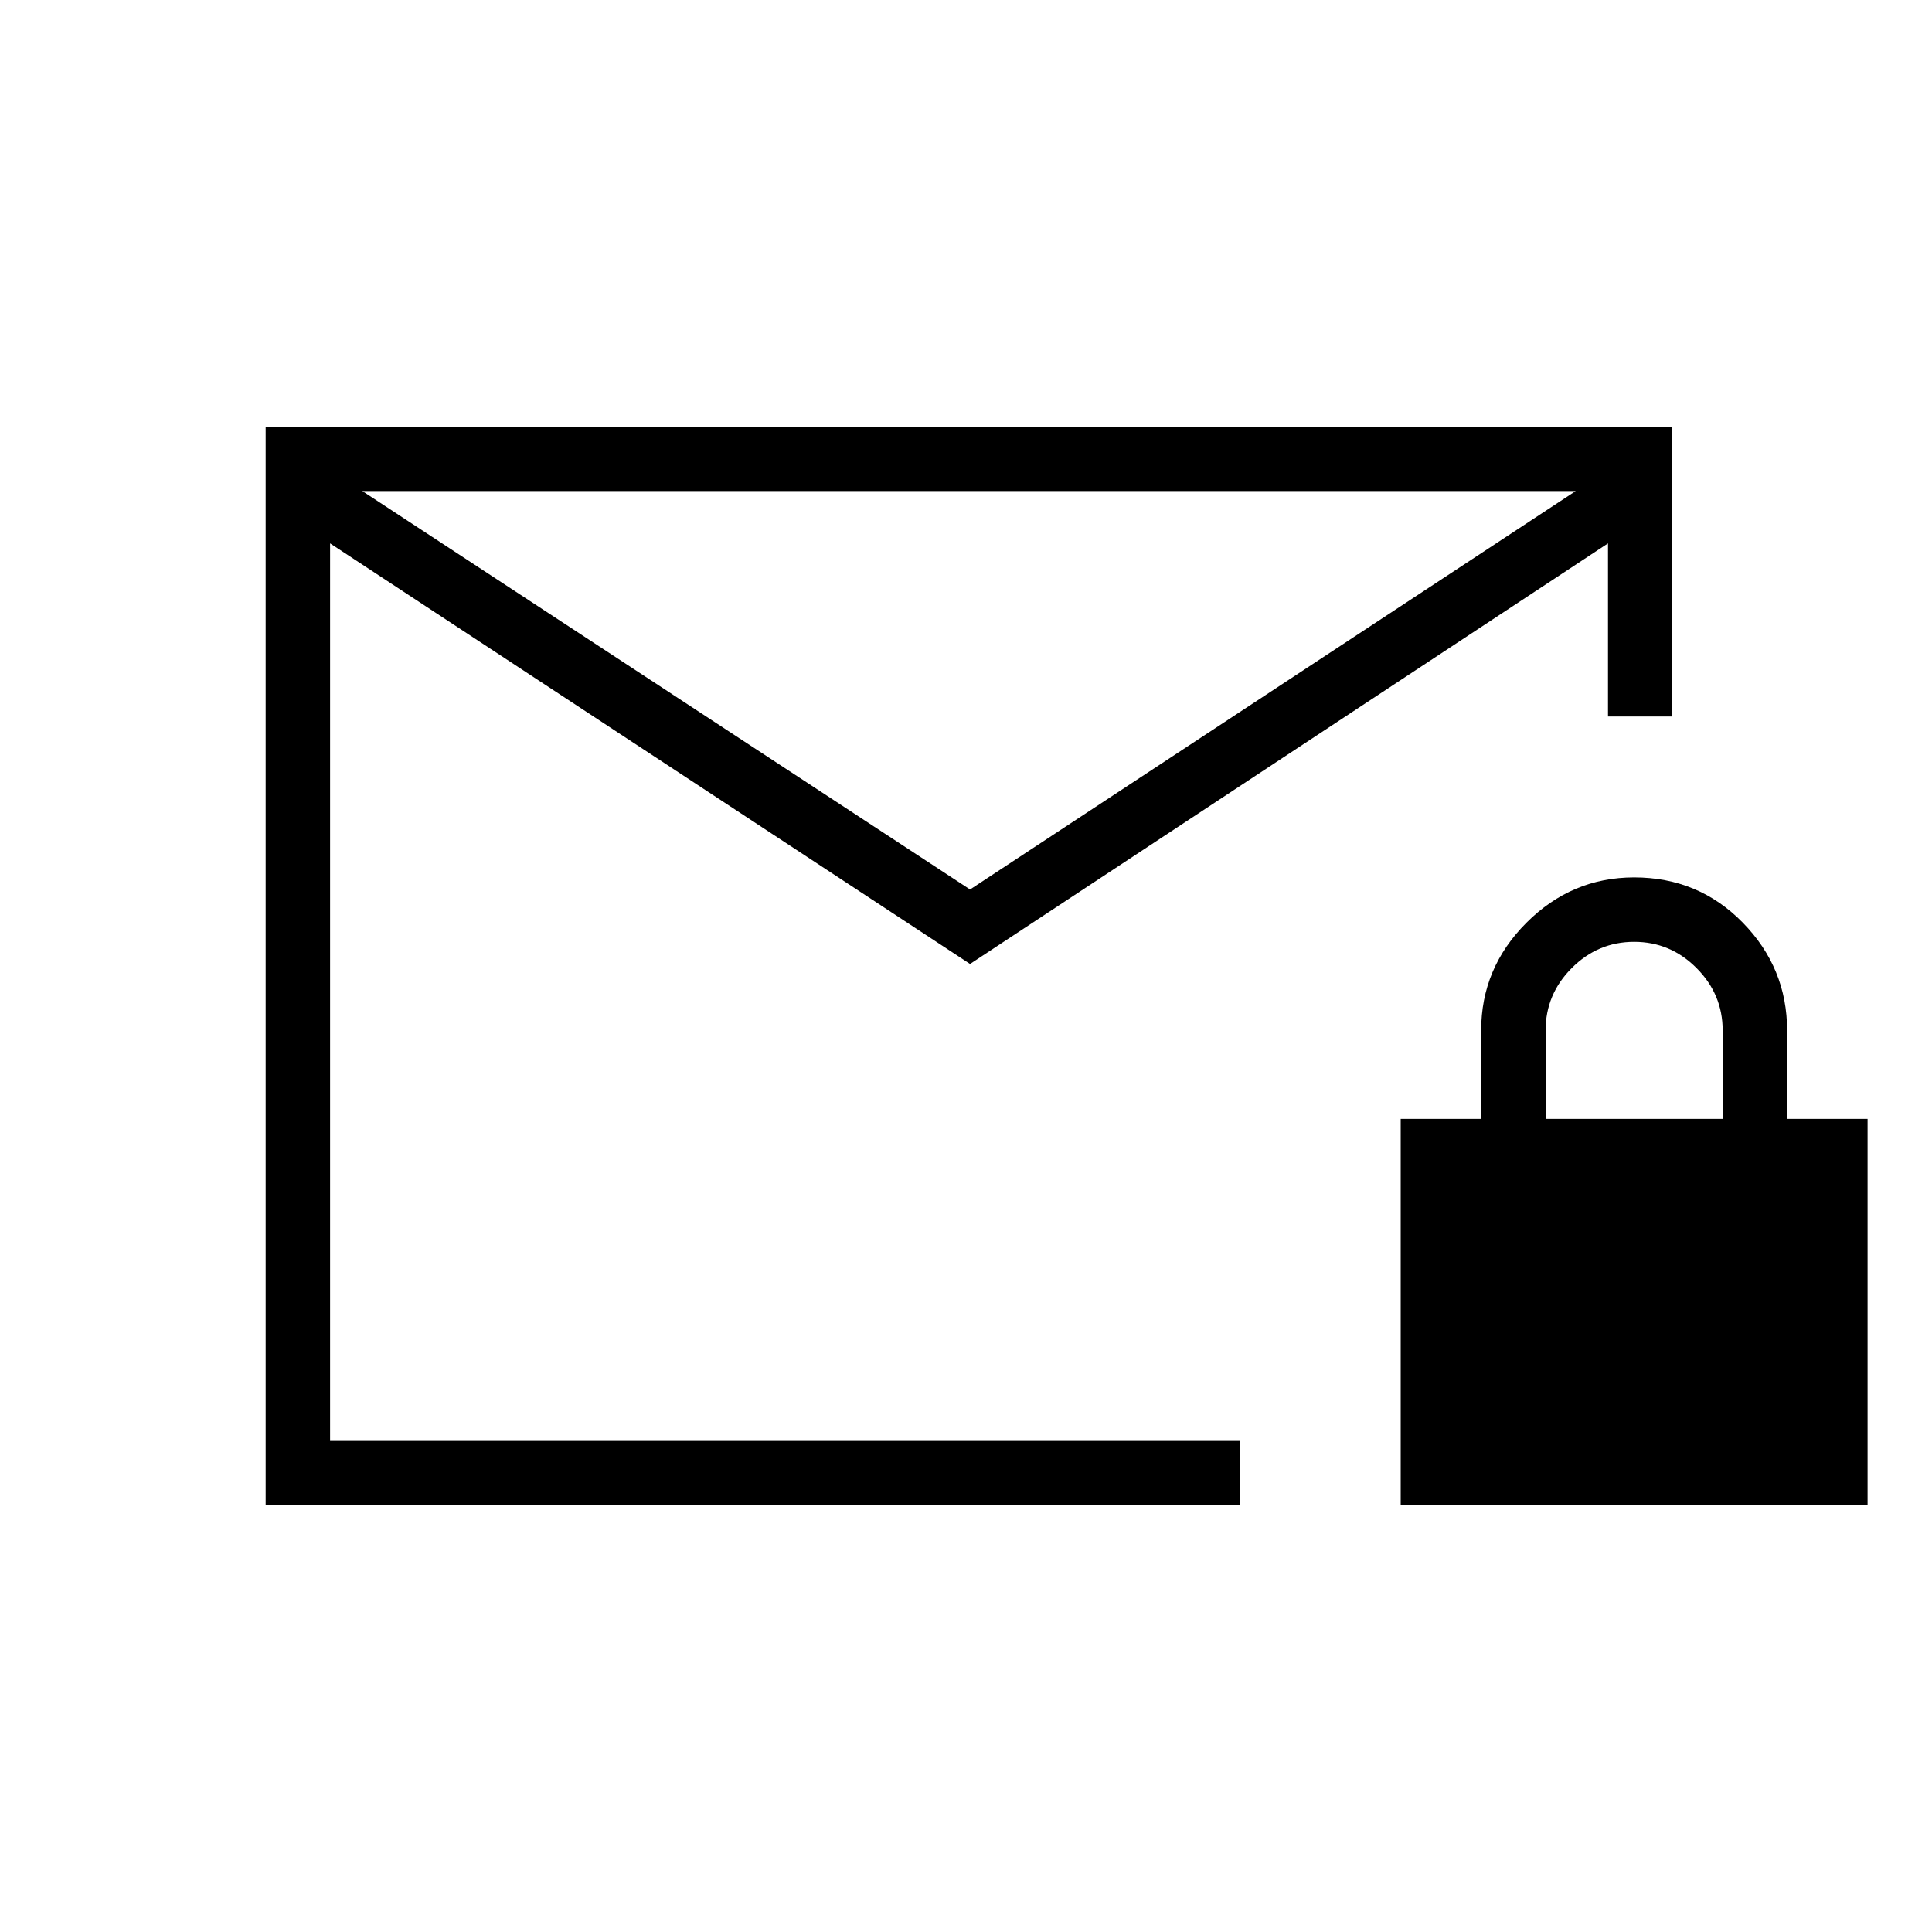 <svg xmlns="http://www.w3.org/2000/svg" height="20" width="20"><path d="M3.417 14.917H12.833V15.583H2.75V4.417H17.312V7.417H16.979H16.646V5.625L10.042 9.979L3.417 5.625ZM10.042 9.208 16.312 5.083H3.75ZM3.417 14.917V11.562Q3.417 9.833 3.417 8.625Q3.417 7.417 3.417 7.417V5.625V5.083V5.625ZM14.5 15.583V11.583H15.333V10.667Q15.333 10.021 15.802 9.552Q16.271 9.083 16.917 9.083Q17.583 9.083 18.042 9.552Q18.5 10.021 18.5 10.667V11.583H19.333V15.583ZM16 11.583H17.833V10.667Q17.833 10.292 17.562 10.021Q17.292 9.75 16.917 9.75Q16.542 9.75 16.271 10.021Q16 10.292 16 10.667Z"/></svg>